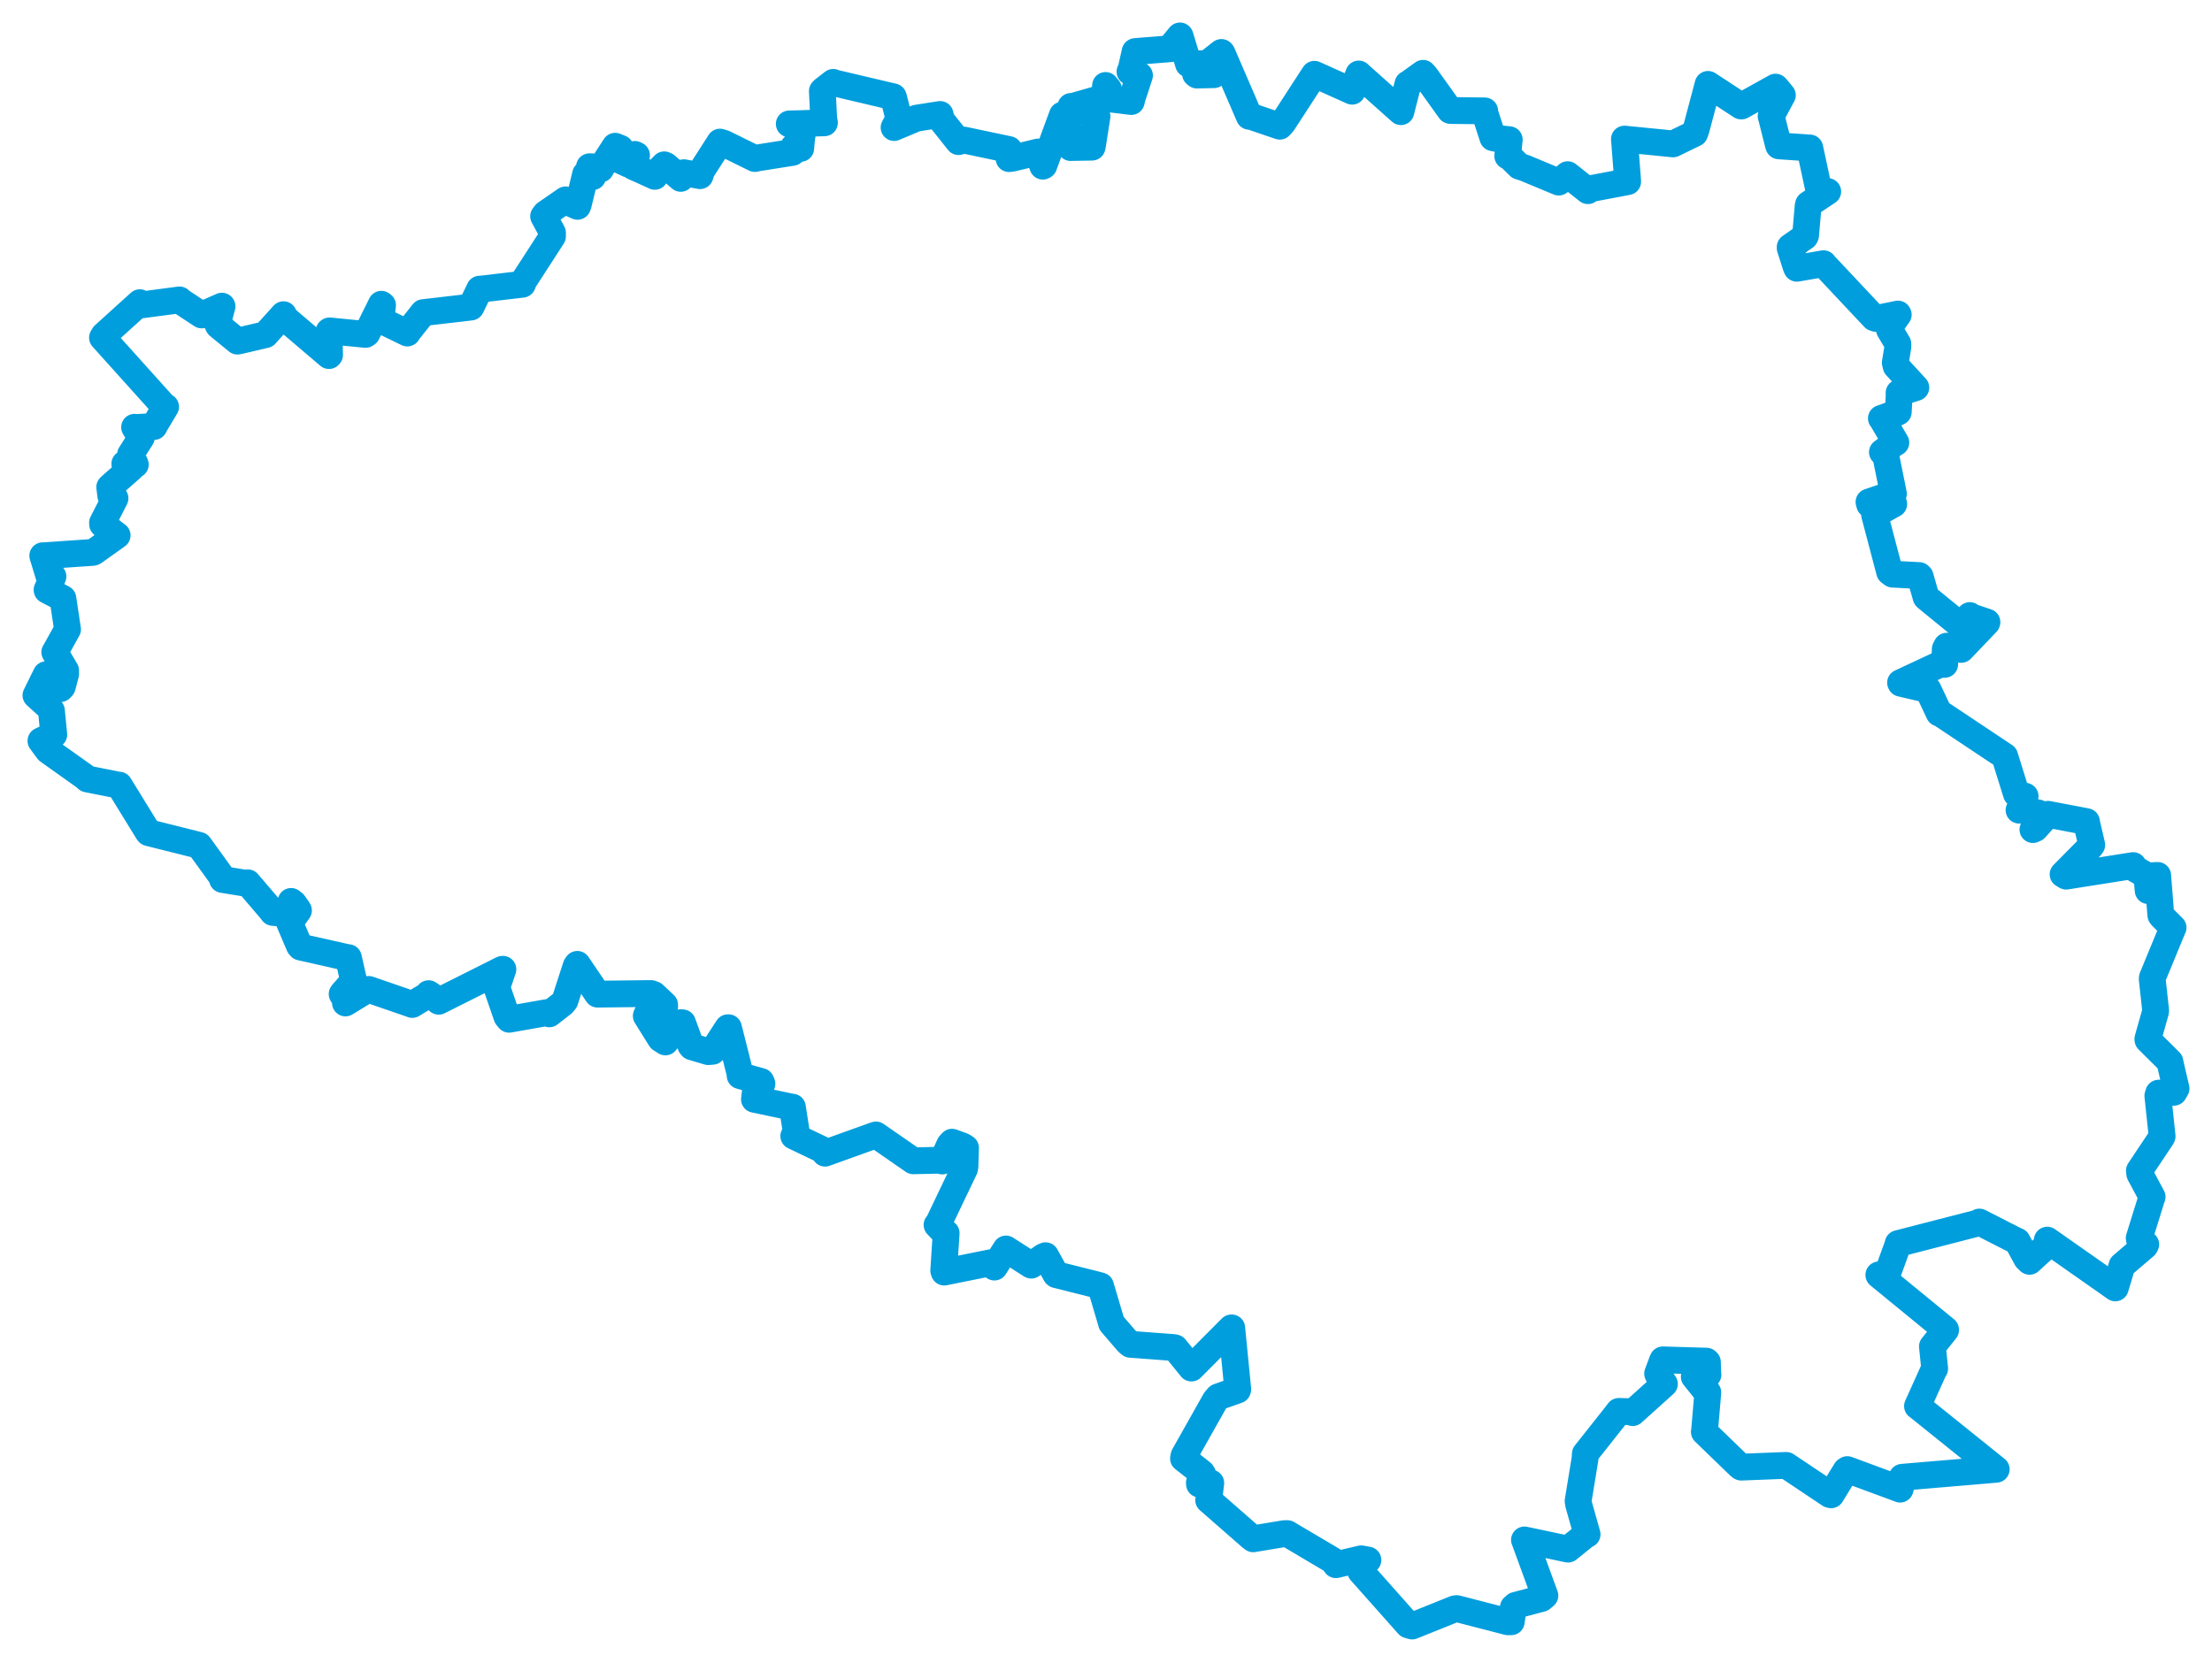 <svg viewBox="0 0 495.606 372.603" width="495.606" height="372.603" xmlns="http://www.w3.org/2000/svg">
  <title>okres Chrudim, Pardubický kraj, Severovýchod, Česko</title>
  <desc>Geojson of okres Chrudim, Pardubický kraj, Severovýchod, Česko</desc>
  <polygon points="8.053,155.838 11.113,158.599 11.525,159.266 12.051,164.638 12.052,164.64 9.181,166.007 9.173,166.044 10.547,167.915 10.791,168.236 18.943,174.033 19.556,174.574 26.689,175.986 26.705,175.954 33.139,186.419 33.293,186.614 43.803,189.246 44.625,189.462 49.893,196.756 49.857,197.1 55.14,197.961 55.509,197.839 60.591,203.788 61.132,204.484 63.672,204.731 64.176,204.69 65.225,202.015 65.811,202.484 66.807,203.88 66.877,204.039 65.314,206.238 64.891,206.819 67.074,211.939 67.348,212.249 77.751,214.592 78.053,214.617 79.223,219.759 79.257,219.787 76.817,222.54 76.656,222.775 77.676,224.432 77.398,224.774 81.74,222.128 82.622,221.739 92.32,225.082 92.368,225.115 96.043,222.892 96.028,222.69 98.266,224.202 98.291,224.392 112.511,217.25 112.679,217.226 111.5,220.719 111.189,220.93 113.565,227.812 114.066,228.428 122.588,226.925 123.072,227.215 126.101,224.856 126.572,224.27 129.09,216.496 129.353,216.122 133.876,222.79 133.884,222.8 145.85,222.661 146.476,222.884 148.911,225.178 148.922,225.566 144.913,227.406 144.799,227.678 148.013,232.825 149.085,233.51 152.587,229.184 152.917,229.218 154.758,234.265 155.033,234.602 158.687,235.683 159.658,235.603 163.091,230.321 163.218,230.327 165.79,240.523 165.826,241.067 170.492,242.362 170.712,242.885 169.189,245.02 169.035,246.365 177.522,248.148 177.54,248.119 178.393,253.617 177.847,254.606 184.563,257.819 184.854,258.44 195.958,254.448 196.262,254.354 204.472,260.037 204.636,260.149 210.518,260.015 211.132,260.192 212.778,256.548 213.31,255.975 215.695,256.853 216.331,257.256 216.201,261.425 216.12,261.897 210.281,274.114 209.943,274.519 211.707,276.351 211.987,276.357 211.446,284.762 211.559,285.091 222.037,282.978 222.801,283.963 225.044,280.454 225.393,279.91 230.948,283.473 231.068,283.533 233.768,281.628 234.259,281.416 236.565,285.588 236.679,285.674 245.527,287.893 246.575,288.181 248.946,296.193 249.048,296.568 252.688,300.792 253.26,301.274 262.988,302 263.277,302.076 266.79,306.413 266.943,306.595 275.893,297.595 275.972,297.597 277.327,311.344 277.267,311.536 272.953,313.054 272.267,313.848 265.279,326.254 265.167,326.869 269.242,330.06 269.461,330.384 268.729,332.244 268.745,332.599 271.134,332.326 271.281,332.357 270.827,336.083 270.807,336.196 280.29,344.49 280.78,344.862 287.714,343.711 288.431,343.693 298.583,349.7 299.316,350.665 304.978,349.347 306.489,349.618 305.139,351.125 304.87,352.156 315.524,364.152 316.383,364.413 325.966,360.558 326.386,360.499 337.833,363.459 338.601,363.455 339.075,360.221 339.581,359.773 345.39,358.235 346.14,357.6 341.691,345.438 341.558,345.113 351.001,347.113 351.323,347.175 355.094,344.132 355.595,343.866 353.684,337.097 353.575,336.417 355.13,326.915 355.2,325.822 362.145,317.048 362.709,316.307 365.381,316.375 365.799,316.586 372.9,310.183 372.919,310.167 371.432,307.95 371.394,307.832 372.516,304.838 372.564,304.76 382.342,305.049 382.549,305.257 382.633,307.862 382.678,308.084 379.624,308.414 379.606,308.543 382.448,312.084 382.644,312.064 381.892,320.866 381.86,320.908 389.856,328.642 390.117,328.8 400.05,328.415 400.226,328.415 409.949,334.917 410.26,335.002 413.593,329.555 413.893,329.353 425.615,333.684 425.724,333.731 426.259,331.666 426.187,331.07 433.725,330.431 447.259,329.286 429.686,315.156 429.619,315.121 433.406,306.724 433.471,306.728 433.009,302.179 432.962,301.76 435.916,298.073 435.913,297.992 420.97,285.754 420.961,285.721 422.705,285.269 422.968,285.209 425.196,279.084 425.279,278.702 443.264,274.066 443.484,273.872 451.389,277.9 451.967,278.159 454.079,282.051 454.723,282.677 458.678,279.073 458.696,277.928 472.225,287.422 473.939,288.633 475.369,283.887 475.44,283.619 480.576,279.229 480.76,278.883 479.341,277.758 479.293,277.466 482.072,268.533 482.19,268.231 479.416,263.066 479.339,262.345 484.29,254.927 484.432,254.652 483.472,245.593 483.651,244.985 487.058,244.793 487.554,243.949 486.221,238.212 486.183,237.945 481.254,233.044 481.231,232.841 482.94,226.785 482.985,226.503 482.211,219.405 482.236,219.121 486.832,207.974 486.888,207.901 484.344,205.367 484.138,205.081 483.469,196.634 483.436,196.192 481.618,196.273 481.352,196.272 481.312,198.995 481.302,199.593 481.073,196.896 481.095,196.29 478.005,194.506 477.937,193.984 462.93,196.355 462.24,195.946 468.388,189.727 468.664,189.36 467.549,184.577 467.48,184.13 459.165,182.549 458.875,182.491 455.997,185.686 455.482,185.918 456.576,182.428 456.694,182.192 452.542,181.311 452.368,181.561 453.637,178.668 453.732,178.433 451.888,178.012 451.78,177.885 449.174,169.526 449.161,169.473 434.588,159.758 434.461,159.81 432.131,154.856 431.995,154.552 425.89,153.129 425.822,152.999 435.238,148.598 435.713,148.893 435.846,145.455 436.174,144.814 438.999,145.509 439.412,145.542 445.134,139.543 445.183,139.417 441.6,138.215 441.338,137.95 439.392,140.155 439.168,140.08 431.673,133.953 431.541,133.818 430.221,129.207 430.002,128.987 424.036,128.672 423.384,128.183 420.193,116.067 420.003,115.359 424.295,112.96 424.172,112.535 418.904,113.065 418.754,112.501 424.211,110.645 424.227,110.641 422.334,101.263 421.76,101.333 424.528,99.295 424.773,99.187 421.653,93.883 421.531,93.762 424.755,92.609 425.318,92.33 425.511,88.549 425.49,88.041 429.237,86.867 429.25,86.862 424.842,82.076 424.644,81.295 425.241,77.625 425.221,77.035 423.337,73.877 423.234,73.434 425.312,70.514 425.236,70.38 420.381,71.374 419.909,71.231 408.555,59.146 408.561,59.098 402.594,60.125 402.451,59.823 401.096,55.615 401.099,55.356 404.402,53.048 404.539,52.784 405.127,46.095 405.209,45.795 409.503,42.929 409.511,42.926 407.849,42.576 407.492,42.504 405.493,33.184 405.486,33.16 398.552,32.688 398.477,32.541 396.844,26.027 396.819,26.026 399.335,21.343 399.345,21.335 398.014,19.726 397.82,19.525 390.214,23.746 390.08,23.749 382.717,18.927 382.696,18.913 380.046,28.913 379.699,29.896 374.989,32.186 374.85,32.251 364.148,31.187 363.956,31.175 364.689,40.651 364.684,40.71 356.035,42.348 355.781,42.733 351.263,39.165 351.244,39.147 349.697,40.465 349.243,40.811 341.584,37.627 340.402,37.254 338.154,35.04 337.816,34.972 338.103,31.654 338.156,31.303 334.972,30.979 334.482,30.859 332.624,25.133 332.654,24.851 325.032,24.767 324.898,24.733 319.397,17.052 318.843,16.428 315.602,18.757 315.455,18.813 313.95,24.703 313.875,25.027 304.487,16.656 304.433,16.582 303.138,19.91 302.953,20.443 294.624,16.702 294.495,16.647 287.45,27.503 286.737,28.282 280.025,25.997 279.907,26.072 273.806,11.932 273.658,11.755 271.334,13.576 271.071,13.738 272.026,16.584 272.011,16.736 268.17,16.822 267.861,16.569 268.564,15.176 269.102,14.281 266.412,14.345 266.293,14.342 264.506,8.434 264.376,8.053 262.487,10.341 262.373,10.904 254.542,11.531 254.327,11.563 253.328,15.987 253.172,16.062 255.024,17.033 255.31,16.906 253.681,21.874 253.469,22.753 248.091,22.096 248.035,22.092 248.356,19.953 247.706,19.155 247.43,21.52 247.378,21.835 240.213,23.89 239.937,23.851 245.724,25.967 245.792,26.063 244.749,32.723 244.678,32.978 240.01,33.06 239.894,33.073 239.168,25.869 238.026,25.787 233.859,37.132 233.645,37.242 232.597,34.395 232.643,34.057 226.882,35.445 226.082,35.549 226.002,34.364 226.054,33.515 215.975,31.39 214.761,31.74 210.922,26.906 210.634,25.654 205.326,26.487 200.32,28.584 200.848,27.596 201.601,27.382 200.309,22.242 200.149,21.696 186.733,18.534 186.688,18.458 184.419,20.218 184.246,20.426 184.55,26.524 184.72,27.52 179.503,27.702 176.838,27.769 179.637,28.742 179.979,28.807 179.608,30.941 179.403,33.253 177.833,32.895 177.574,34.147 169.752,35.387 169.132,35.527 162.213,32.122 161.309,31.844 157.199,38.243 156.845,39.372 153.225,38.702 152.519,39.972 149.213,37.114 148.828,36.936 147.096,38.697 146.709,39.52 143.842,38.205 141.941,37.369 142.615,34.79 142.243,34.605 141.012,36.3 140.843,36.809 138.217,35.59 137.638,35.383 139.007,33.239 137.831,32.771 134.93,37.251 134.586,37.871 132.76,37.388 132.071,37.369 132.776,39.113 132.798,39.591 131.649,39.166 131.204,39.043 129.566,45.808 129.4,46.245 126.966,45.166 126.723,44.793 122.256,47.879 121.795,48.472 123.789,52.157 123.786,52.975 117.386,62.871 117.048,63.702 107.521,64.821 107.464,64.799 105.542,68.788 105.498,68.82 94.91,70.053 94.832,70.057 91.399,74.37 91.262,74.636 85.577,71.876 85.315,71.733 85.714,68.397 85.444,68.188 82.202,74.741 81.901,74.946 73.836,74.156 73.726,74.234 73.84,79.544 73.707,79.687 63.802,71.255 63.513,70.528 59.636,74.816 59.481,74.998 53.606,76.377 53.196,76.448 48.946,72.959 48.725,72.51 49.747,68.656 49.723,68.612 45.345,70.531 45.175,70.583 40.334,67.39 40.213,67.211 31.628,68.343 31.335,67.832 23.298,75.111 22.963,75.673 36.779,91.041 37.103,91.177 34.684,95.221 34.516,95.583 30.546,95.804 30.155,95.751 31.07,97.297 31.681,98.016 29.241,101.857 29.229,101.892 30.155,103.695 30.318,104.108 28.887,103.913 27.962,103.942 29.22,104.914 29.428,104.879 24.866,108.9 24.582,109.175 24.833,111.138 25.765,111.678 22.966,117.154 22.983,117.49 26.041,119.842 26.247,119.982 21.008,123.719 20.747,123.804 9.705,124.556 9.582,124.543 10.956,129.067 11.869,129.188 10.54,132.186 10.565,132.27 13.449,133.784 14.094,134.13 15.103,140.876 15.14,141.029 12.405,145.954 12.272,146.151 14.7,150.259 14.707,151.034 13.953,153.896 13.569,154.319 10.51,151.166 10.335,151.207 8.053,155.838" stroke="#009edd" stroke-width="6.004px" fill="none" stroke-linejoin="round" vector-effect="non-scaling-stroke"></polygon>
</svg>